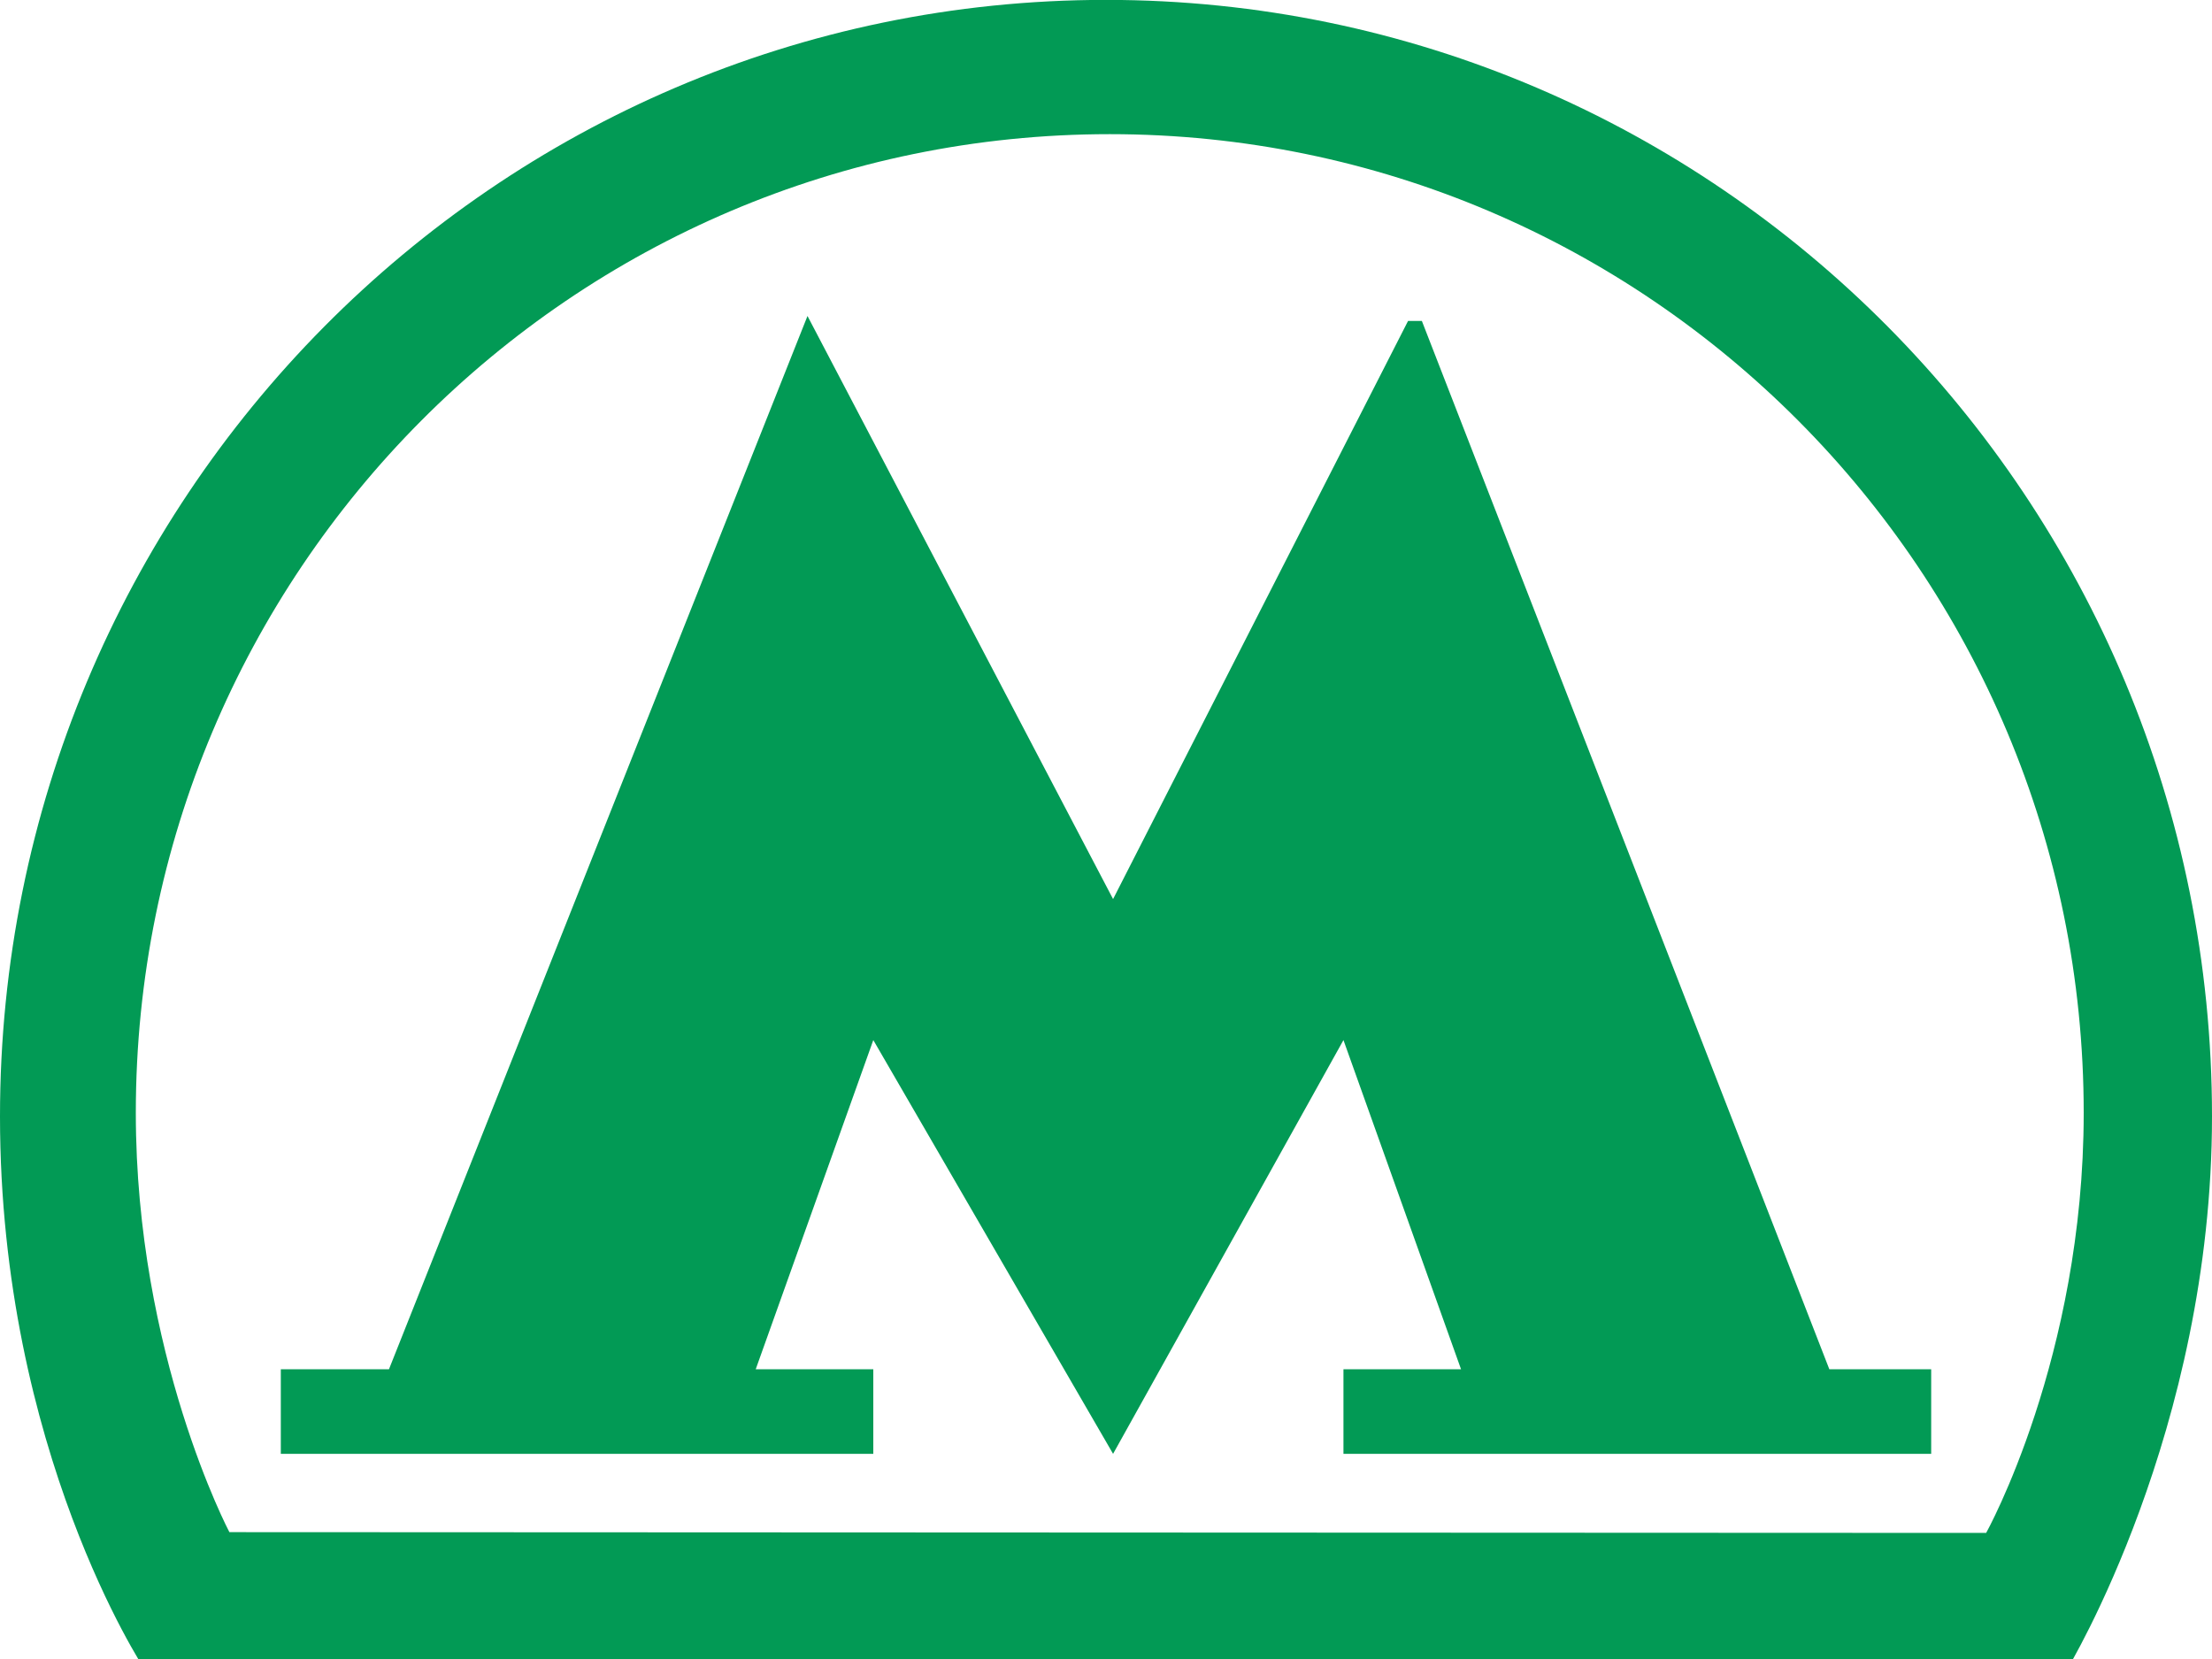 <svg width="20" height="15" xmlns="http://www.w3.org/2000/svg">

 <g>
  <title>background</title>
  <rect fill="none" id="canvas_background" height="17" width="22" y="-1" x="-1"/>
 </g>
 <g>
  <title>Layer 1</title>
  <path id="svg_1" fill="#029A55" d="m10,-0.001c-5.523,0 -10,4.52 -10,10.095c0,3.023 1.305,4.995 1.305,4.995l17.387,0.001c0,0 1.308,-2.155 1.308,-4.996c0,-5.575 -4.477,-10.095 -10,-10.095zm7.958,13.861l-15.884,-0.007c0,0 -0.846,-1.603 -0.846,-3.791c0,-4.887 3.943,-8.849 8.806,-8.849c4.863,0 8.806,3.962 8.806,8.849c0,2.213 -0.882,3.798 -0.882,3.798z"/>
  <path id="svg_2" fill="#029A55" d="m12.857,2.902l-0.126,-0l-2.667,5.227l-2.763,-5.272l-3.784,9.523l-0.978,0l0,0.765l5.357,0l0,-0.765l-1.063,0l1.063,-2.976l2.168,3.741l2.083,-3.741l1.063,2.976l-1.063,0l0,0.765l5.314,0l0,-0.765l-0.921,0l-3.684,-9.478z"/>
 </g>
</svg>